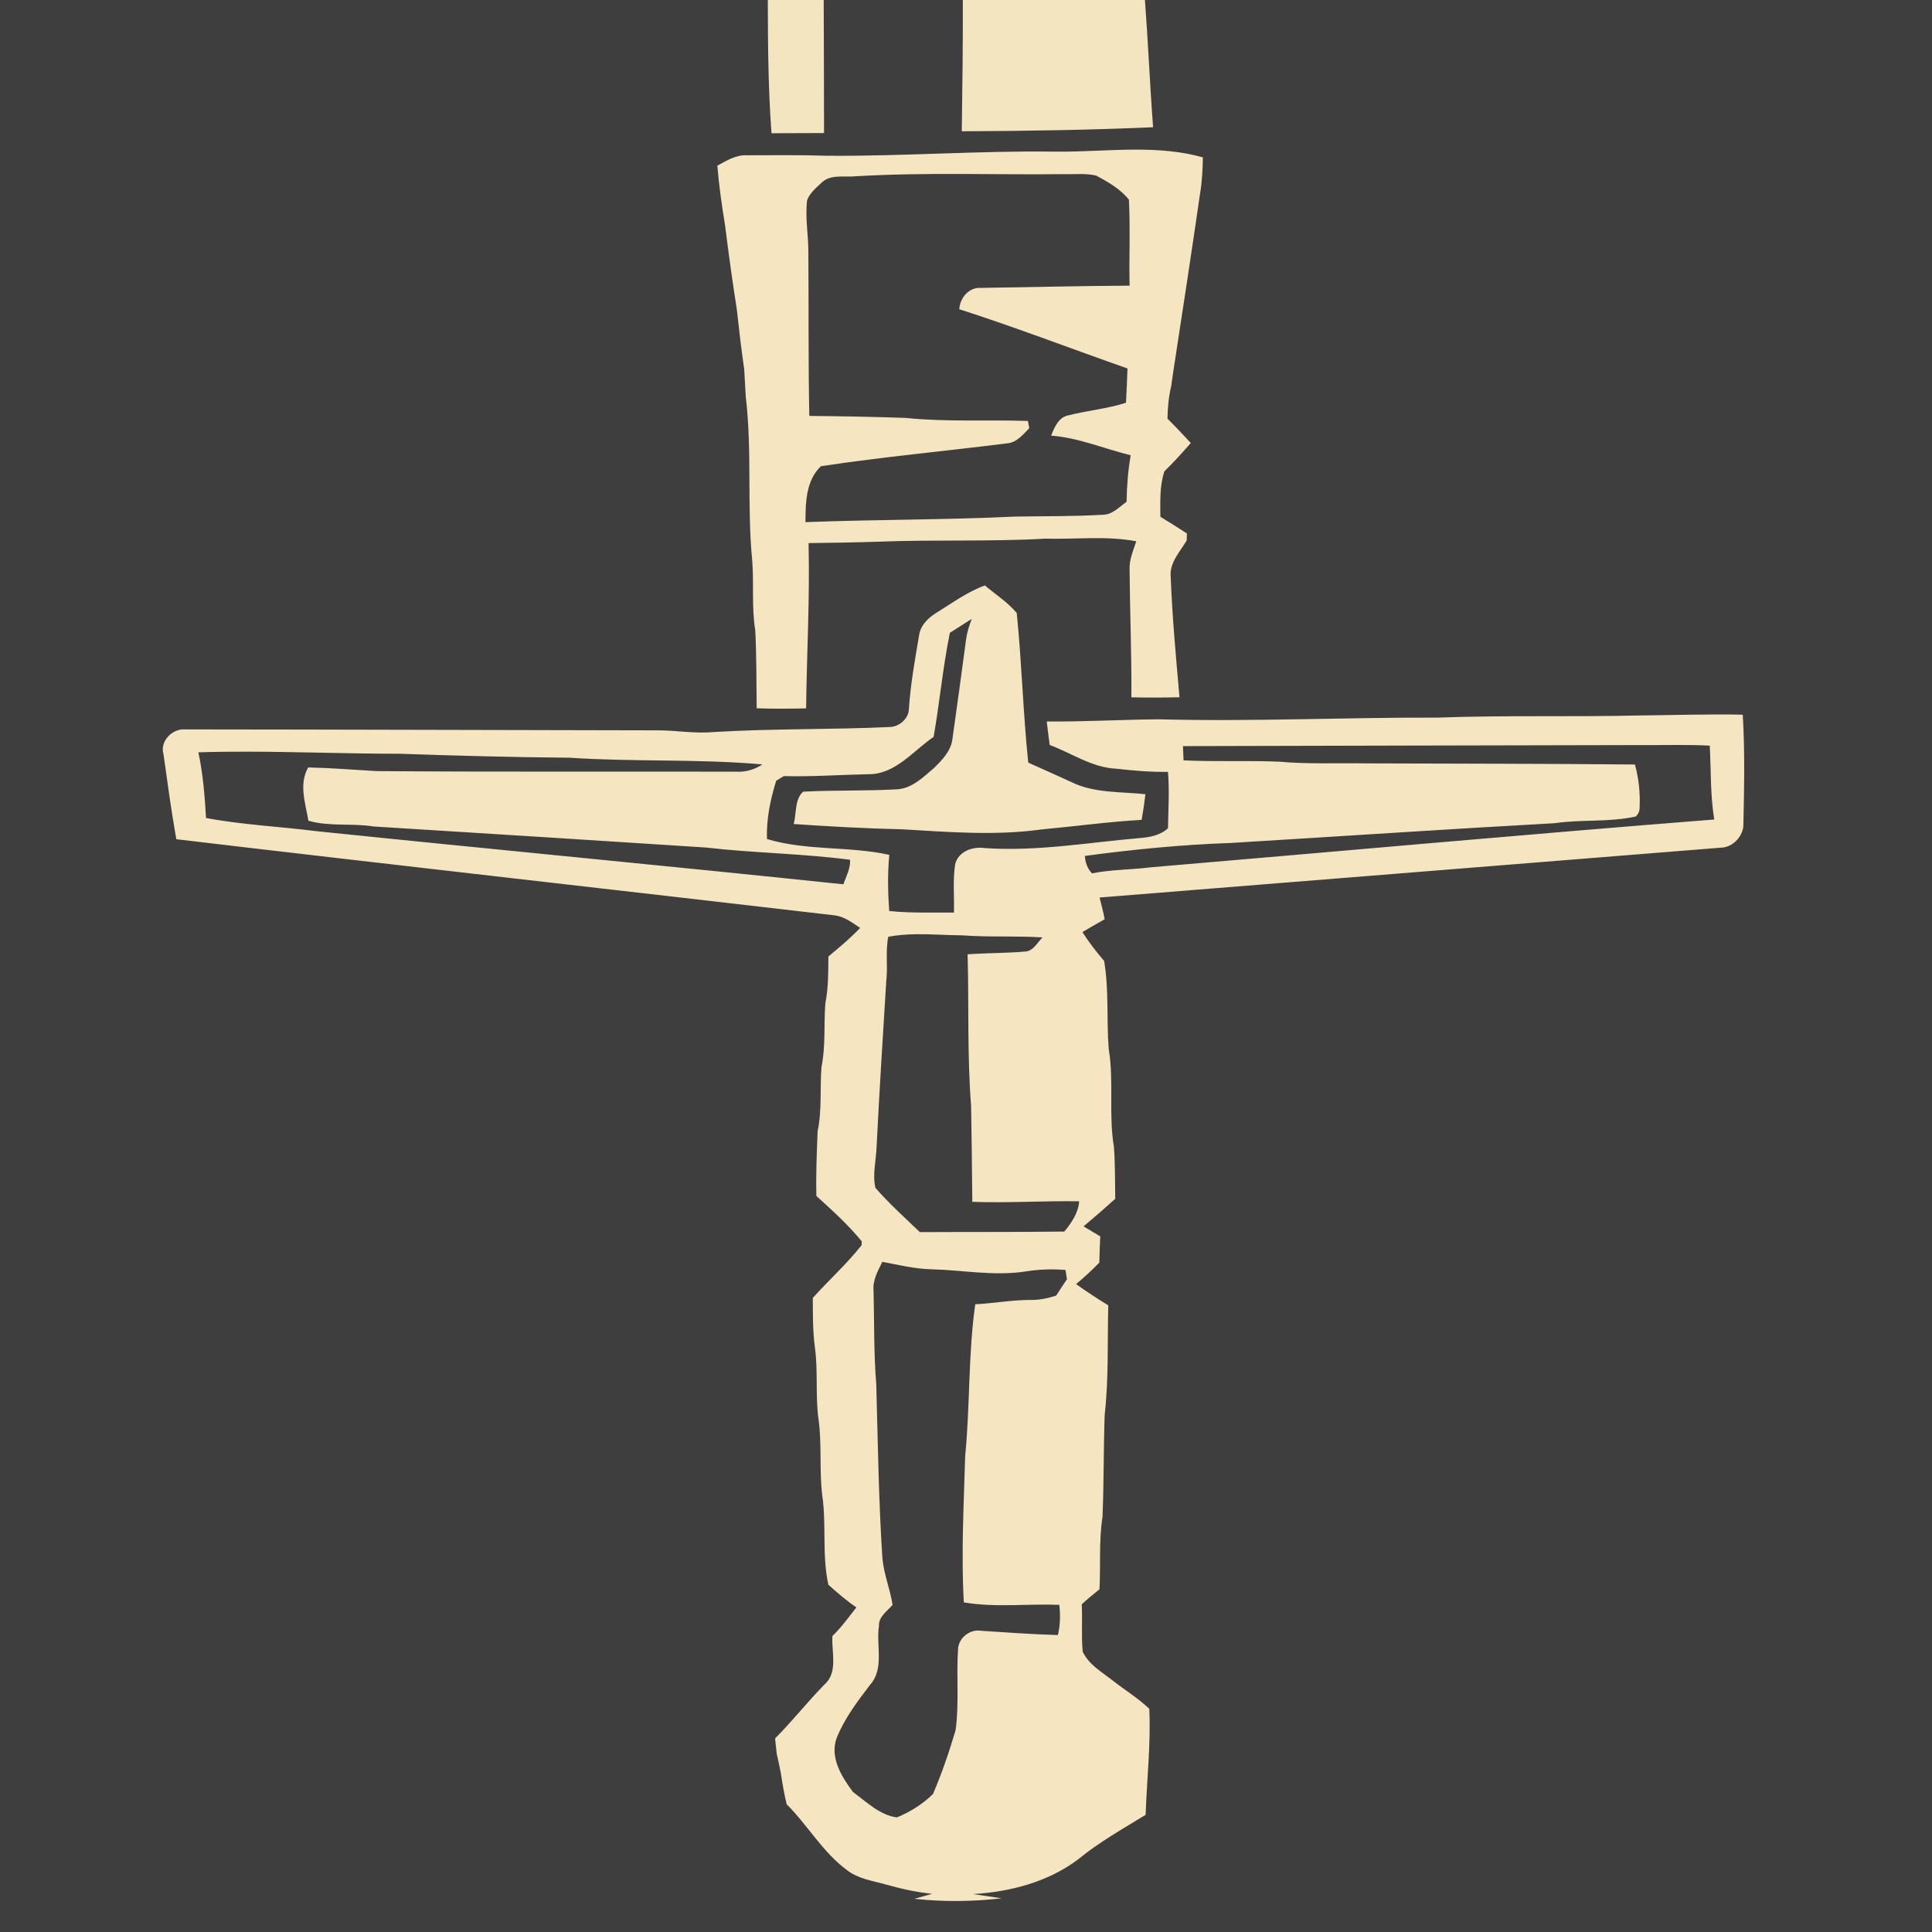 <?xml version="1.0" encoding="UTF-8" standalone="no"?>
<svg
   xmlns:dc="http://purl.org/dc/elements/1.1/"
   xmlns:cc="http://creativecommons.org/ns#"
   xmlns:rdf="http://www.w3.org/1999/02/22-rdf-syntax-ns#"
   xmlns:svg="http://www.w3.org/2000/svg"
   xmlns="http://www.w3.org/2000/svg"
   xmlns:sodipodi="http://sodipodi.sourceforge.net/DTD/sodipodi-0.dtd"
   xmlns:inkscape="http://www.inkscape.org/namespaces/inkscape"
   width="1280"
   height="1280"
   viewBox="0 0 1024 1024"
   version="1.1"
   id="svg2"
   inkscape:version="0.48.1 "
   sodipodi:docname="taunt_kill.svg">
  <defs
     id="defs26" />
  <sodipodi:namedview
     pagecolor="#ffffff"
     bordercolor="#666666"
     borderopacity="1"
     objecttolerance="10"
     gridtolerance="10"
     guidetolerance="10"
     inkscape:pageopacity="0"
     inkscape:pageshadow="2"
     inkscape:window-width="1920"
     inkscape:window-height="1018"
     id="namedview24"
     showgrid="false"
     inkscape:snap-page="true"
     fit-margin-top="0"
     fit-margin-left="0"
     fit-margin-right="0"
     fit-margin-bottom="0"
     inkscape:zoom="0.6609375"
     inkscape:cx="640"
     inkscape:cy="640"
     inkscape:window-x="-8"
     inkscape:window-y="-8"
     inkscape:window-maximized="1"
     inkscape:current-layer="svg2" />
  <rect
     style="fill:#3e3e3e;fill-opacity:1;fill-rule:nonzero;stroke:none"
     id="rect3010"
     width="1024"
     height="1024"
     x="0"
     y="0" />
  <path
     d="m 406.96,0 29.62,0 c 0.08,23.5 0.18,47.02 0.18,70.52 -9.28,0.06 -18.56,0.06 -27.84,0.1 -1.78,-23.5 -1.9,-47.06 -1.96,-70.62 z"
     id="path6"
     inkscape:connector-curvature="0"
     style="fill:#f4e5c1" />
  <path
     d="m 510.32,0 96.52,0 c 1.7,22.46 2.62,44.96 4.32,67.44 -33.78,1.48 -67.6,2 -101.4,2.14 0.34,-23.2 0.62,-46.38 0.56,-69.58 z"
     id="path8"
     inkscape:connector-curvature="0"
     style="fill:#f4e5c1" />
  <path
     d="m 603,79.3 c -14.952,-0.052 -30.027,1.331 -44.9,1.05 -40.02,-0.48 -79.96,2.54 -120,2.2 -14.06,-0.46 -28.17,-0.27 -42.25,-0.25 -5.78,-0.3 -10.77,2.88 -15.65,5.5 0.88,10.72 2.43,21.38 4.15,32 1.82,14.7 3.85,29.38 6.15,44 1.18,10.7 2.41,21.36 3.95,32 0.32,4.76 0.5,9.54 0.8,14.3 3.46,28.88 0.59,58.13 3.45,87.05 0.94,12.3 -0.38,24.73 1.6,36.95 0.7,13.74 0.57,27.54 0.75,41.3 8.74,0.32 17.46,0.25 26.2,0.05 0.34,-29.22 2.04,-58.38 1.3,-87.6 12.46,-0.14 24.89,-0.33 37.35,-0.75 29.34,-1.16 58.73,0.08 88.05,-1.6 16.1,0.44 32.36,-1.62 48.3,1.4 -1.62,4.9 -3.77,9.77 -3.55,15.05 0.16,22.54 1.13,45.11 0.95,67.65 8.52,0.2 17,0.15 25.5,-0.05 -1.88,-21.18 -3.81,-42.39 -4.65,-63.65 -0.8,-7.56 4.85,-13.36 8.45,-19.4 0.04,-0.92 0.11,-2.81 0.15,-3.75 -4.66,-3 -9.36,-6.01 -14.1,-8.85 0.02,-8.08 -0.45,-16.34 2.15,-24.1 4.92,-4.74 9.48,-9.88 14,-15 -4.08,-4.36 -8.13,-8.7 -12.35,-12.9 0.04,-5.86 0.64,-11.73 2,-17.45 0.3,-2.16 0.58,-4.29 0.9,-6.45 4.92,-31.86 9.78,-63.78 14.4,-95.7 1.06,-6.24 1.33,-12.58 1.45,-18.9 C 626.21,80.233 614.629,79.341 603,79.3 z m -94.05,12.9 c 18.335,0.05 36.67,0.32 55,0.1 5.7,0.18 11.55,-0.58 17.15,0.8 6.24,3.4 12.81,7.09 17.25,12.75 0.78,15.16 0.03,30.39 0.35,45.55 -26.3,0.14 -52.6,0.82 -78.9,1.2 -6.26,-0.44 -11.07,5.38 -11.35,11.3 30,9.64 59.43,20.98 89.15,31.4 -0.18,6.06 -0.52,12.09 -0.8,18.15 -9.96,3.26 -20.43,4.1 -30.55,6.7 -5.24,1 -7.37,6.39 -9.15,10.75 14.58,1.1 28.14,6.92 42.2,10.4 -1.44,8.16 -2.06,16.39 -2.2,24.65 -3.98,2.8 -7.69,7.08 -12.95,6.9 -15.34,0.9 -30.74,0.69 -46.1,0.95 -37.04,1.78 -74.11,1.51 -111.15,2.95 0.1,-10.36 0.14,-21.89 8.2,-29.65 32.72,-4.94 65.76,-7.98 98.6,-12.1 5.16,-0.38 8.49,-4.67 11.85,-8.05 -0.18,-0.96 -0.57,-2.89 -0.75,-3.85 -21.6,-0.68 -43.26,0.62 -64.8,-1.6 -17.02,-0.6 -34.03,-0.89 -51.05,-1.05 -0.58,-28.78 -0.28,-57.57 -0.5,-86.35 0.08,-9.34 -1.81,-18.66 -0.65,-28 1.36,-3.66 4.47,-6.3 7.25,-8.9 4.88,-5.18 12.65,-3.1 18.95,-3.8 18.31,-1.08 36.615,-1.25 54.95,-1.2 z"
     id="path10"
     style="fill:#f5e5c1"
     inkscape:connector-curvature="0" />
  <path
     style="fill:#f5e5c1"
     d="m 522,310.3 c -9.22,3.36 -17.12,9.18 -25.4,14.3 -4.46,2.7 -8.65,6.63 -9.45,12.05 -2.22,13.06 -4.57,26.16 -5.45,39.4 -0.2,4.82 -4.86,8.87 -9.5,9.25 -31.36,1.48 -62.76,0.82 -94.1,2.7 -10.02,0.94 -20,-1 -30,-0.9 -83.36,-0.14 -166.74,-0.44 -250.1,-0.5 -6.74,-0.5 -13.37,6.32 -11.35,13.1 2.1,15.04 4.14,30.14 6.8,45.1 116.28,13.78 232.65,26.79 348.95,40.35 5.16,0.64 9.28,3.91 13.5,6.65 -5.22,5.48 -11.01,10.35 -16.85,15.15 -0.06,8.28 0.04,16.64 -1.6,24.8 -0.86,11.28 0.21,22.69 -2.05,33.85 -0.88,11.32 0.31,22.84 -2.05,34 -0.44,11.42 -0.95,22.86 -0.65,34.3 8.4,7.6 16.87,15.27 24.05,24.05 l -0.1,2.05 c -7.88,9.92 -17.35,18.5 -25.85,27.9 0.04,8.72 -0.06,17.49 1.1,26.15 1.74,12.6 0.2,25.38 1.9,38 1.9,13.4 0.36,27.03 2,40.45 2.3,15.74 -0.21,31.83 3.25,47.45 4.74,4.22 9.55,8.42 14.85,12 -4.08,5.16 -7.92,10.59 -12.7,15.15 -0.58,8.6 3.18,19.28 -4.3,25.8 -9,9.2 -17,19.38 -26.1,28.5 0.26,2.78 0.58,5.55 0.9,8.35 0.86,3.38 1.5,6.81 2.2,10.25 0.78,5.46 1.77,10.92 3.05,16.3 11.2,11.16 19.11,25.42 31.95,34.9 6,4.68 13.78,5.66 20.9,7.7 7.94,2.24 15.98,4.01 24.2,4.85 -2.34,0.66 -7.01,1.99 -9.35,2.65 15.36,1.7 30.91,1.51 46.25,-0.25 -3.8,-0.56 -11.37,-1.69 -15.15,-2.25 19.66,-1.18 39.66,-6.37 55.6,-18.35 11.08,-9.12 23.65,-16.15 35.85,-23.65 0.66,-18.72 2.79,-37.42 1.95,-56.2 -5.98,-5.7 -13.07,-10.02 -19.55,-15.1 -5.7,-4.48 -12.59,-8.38 -15.75,-15.2 -0.8,-8.34 -0.06,-16.76 -0.5,-25.1 3.02,-2.78 6.2,-5.41 9.4,-7.95 0.66,-12.78 -0.38,-25.69 1.6,-38.35 0.76,-18.02 0.51,-36.05 1.15,-54.05 2.16,-19.28 1.42,-38.74 1.9,-58.1 -5.82,-3.54 -11.51,-7.29 -17.05,-11.25 4.28,-3.58 8.42,-7.36 12.3,-11.4 0.1,-4.64 0.3,-9.28 0.5,-13.9 -2.96,-1.78 -5.91,-3.54 -8.85,-5.3 5.68,-4.76 11.26,-9.62 16.8,-14.6 -0.16,-9.16 -0.02,-18.34 -0.7,-27.5 -2.9,-17.14 0.09,-34.74 -2.75,-51.9 -1.24,-15.56 0.19,-31.26 -2.45,-46.7 -4.18,-4.84 -8.08,-9.9 -11.5,-15.3 3.92,-2.28 7.84,-4.58 11.8,-6.8 -0.76,-3.88 -1.72,-7.68 -2.7,-11.5 109.68,-8.78 219.39,-17.62 329.05,-26.4 6.14,-0.04 11.29,-5.18 12.15,-11.1 0.42,-19.74 0.9,-39.66 -0.3,-59.4 -17.94,-0.38 -35.88,0.22 -53.8,0.4 -35.94,0.86 -71.88,-0.17 -107.8,1.15 -49.32,-0.16 -98.65,2.2 -147.95,0.9 -19.8,0.16 -39.57,1.33 -59.35,1.15 0.48,4.14 0.99,8.31 1.55,12.45 11.74,4.36 22.57,12.06 35.45,12.6 9.04,1 18.13,1.81 27.25,1.65 0.82,9.96 0.18,19.92 0,29.9 -4.14,3.8 -9.7,4.78 -15.1,5.2 -27.28,2.36 -54.54,7.2 -82,5.3 -6.4,-0.94 -13.98,1.69 -15.7,8.55 -1.3,8.48 -0.39,17.11 -0.65,25.65 -11.44,-0.14 -22.9,0.35 -34.3,-0.85 -0.7,-9.9 -0.91,-19.87 0.05,-29.75 -21.32,-4.72 -43.83,-2.06 -64.85,-8.4 -0.36,-10.52 1.8,-20.88 4.9,-30.9 1,-0.62 3.03,-1.85 4.05,-2.45 14.84,0.4 29.66,-0.7 44.5,-1 14.46,0.3 23.94,-12.3 34.9,-19.8 3.2,-18.34 4.88,-36.91 8.6,-55.15 3.84,-2.5 7.78,-4.88 11.6,-7.4 -1.26,3.4 -2.45,6.9 -2.95,10.5 -2.38,17.78 -4.78,35.54 -7.3,53.3 -0.8,6.26 -5.43,11.03 -9.75,15.25 -5.72,4.84 -11.61,10.84 -19.55,11.3 -16.58,0.94 -33.24,0.39 -49.8,1.25 -4.64,4.14 -3.43,11.53 -5.05,17.15 19.14,1.3 38.27,2.38 57.45,2.8 24.5,1.42 49.26,3.48 73.7,0.1 17.78,-1.64 35.46,-4.08 53.3,-5.1 0.8,-4.52 1.48,-9.04 2,-13.6 -13.24,-1.42 -27.28,-0.43 -39.5,-6.55 -7.54,-3.4 -15.04,-6.86 -22.6,-10.2 -2.76,-26.36 -3.42,-52.94 -6.1,-79.3 -4.82,-5.72 -11.22,-9.82 -16.9,-14.6 z m 366.1,84.55 c 6.027,-0.018 12.07,0.04 18.1,0.35 0.74,13.04 0.24,26.21 2.4,39.15 -99.66,7.84 -199.18,16.91 -298.8,25.35 -10.32,1.32 -20.8,1.14 -31,3.2 -2.48,-2.52 -3.58,-5.79 -3.8,-9.25 25.6,-3.42 51.28,-5.97 77.1,-6.85 57.34,-3.46 114.64,-7.34 172,-10.5 14.22,-2.1 28.8,-0.39 42.9,-3.55 1.44,-1.38 2.11,-3.03 2.05,-5.05 0.32,-7.58 -0.48,-15.18 -2.5,-22.5 -47.54,-0.48 -95.09,-0.4 -142.65,-0.6 -15.28,-0.28 -30.61,0.5 -45.85,-0.9 -16.9,-0.68 -33.85,0.1 -50.75,-0.7 -0.06,-1.9 -0.22,-5.65 -0.3,-7.55 81,-0.26 162,-0.33 243,-0.55 6.02,0.04 12.072,-0.033 18.1,-0.05 z m -756.25,3.55 c 26.692,0.061 53.35,1.115 80.05,1.1 30,1.04 60.03,1.86 90.05,2.1 34.02,2.3 68.17,0.53 102.15,3.55 -4.22,2.8 -9.12,4.19 -14.2,3.85 -63.44,-0.14 -126.88,0.18 -190.3,-0.3 -12.1,-0.72 -24.13,-1.67 -36.25,-1.95 -5.08,8.92 -1.44,18.93 0.1,28.25 11.24,3.22 23.11,1.21 34.55,3.05 58.7,3.64 117.4,7.35 176.1,11.15 25.42,2.96 51.09,3.16 76.45,6.5 0.32,4.62 -2.09,8.76 -3.55,13 -93.02,-9.76 -186.14,-18.53 -279.2,-28.15 -19.5,-2.48 -39.28,-3.36 -58.6,-7 -0.66,-11.64 -1.61,-23.38 -4.05,-34.8 8.895,-0.28 17.803,-0.37 26.7,-0.35 z m 353.55,96.75 c 8.169,-0.109 16.387,0.55 24.55,0.6 14.16,1.06 28.42,0.18 42.6,1.1 -2.84,2.76 -4.91,7.42 -9.45,7.5 -10.06,0.86 -20.19,0.73 -30.25,1.45 0.76,26.74 -0.27,53.54 1.85,80.2 0.3,17 0.47,33.98 0.65,51 18.88,0.66 37.77,-0.58 56.65,-0.3 -0.52,6.24 -4.04,11.41 -7.9,16.05 -25.52,0.32 -51.05,0.16 -76.55,0.3 -8,-7.66 -16.27,-15.11 -23.55,-23.45 -1.64,-7.06 0.3,-14.33 0.6,-21.45 1.46,-29.46 3.33,-58.91 5.15,-88.35 0.9,-7.78 -0.51,-15.58 1.05,-23.3 4.845,-0.907 9.698,-1.284 14.6,-1.35 z M 467.65,668.8 c 8.68,1.64 17.32,3.77 26.2,3.95 16.56,0.44 33.16,3.71 49.7,1.15 7,-1.14 14.12,-1.36 21.2,-0.8 0.18,1.22 0.55,3.68 0.75,4.9 -1.94,2.9 -3.84,5.78 -5.7,8.7 -4.42,1.44 -8.99,2.38 -13.65,2.3 -9.8,-0.02 -19.49,1.8 -29.25,2.3 -3.78,26.68 -2.71,53.8 -5.35,80.6 -0.7,25.78 -2.18,51.6 -0.7,77.4 16.72,2.84 33.72,0.64 50.6,1.3 0.64,5.34 0.51,10.74 -0.75,16 -13.6,-0.38 -27.19,-1.37 -40.75,-2.25 -5.76,-0.96 -11.75,3.6 -12.15,9.5 -1,14.34 0.64,28.82 -1.3,43.1 -3.38,11.48 -7.28,22.9 -12,33.9 -5.32,5.28 -12.16,9.56 -19.1,12.4 -9.06,-1.12 -16.16,-8.25 -23.3,-13.45 -5.92,-7.96 -12.38,-18.2 -8.7,-28.5 4.14,-10.42 11.01,-19.46 17.75,-28.3 7.68,-8.56 3.14,-20.85 4.7,-31.15 -0.22,-5 4.37,-7.89 7.25,-11.25 -1.34,-8.28 -4.56,-16.14 -5.4,-24.5 -2,-30.7 -2.41,-61.46 -3.25,-92.2 -1.36,-16.58 -1.03,-33.18 -1.45,-49.8 -0.56,-5.58 2.31,-10.5 4.65,-15.3 z"
     id="path14"
     inkscape:connector-curvature="0" />
</svg>
